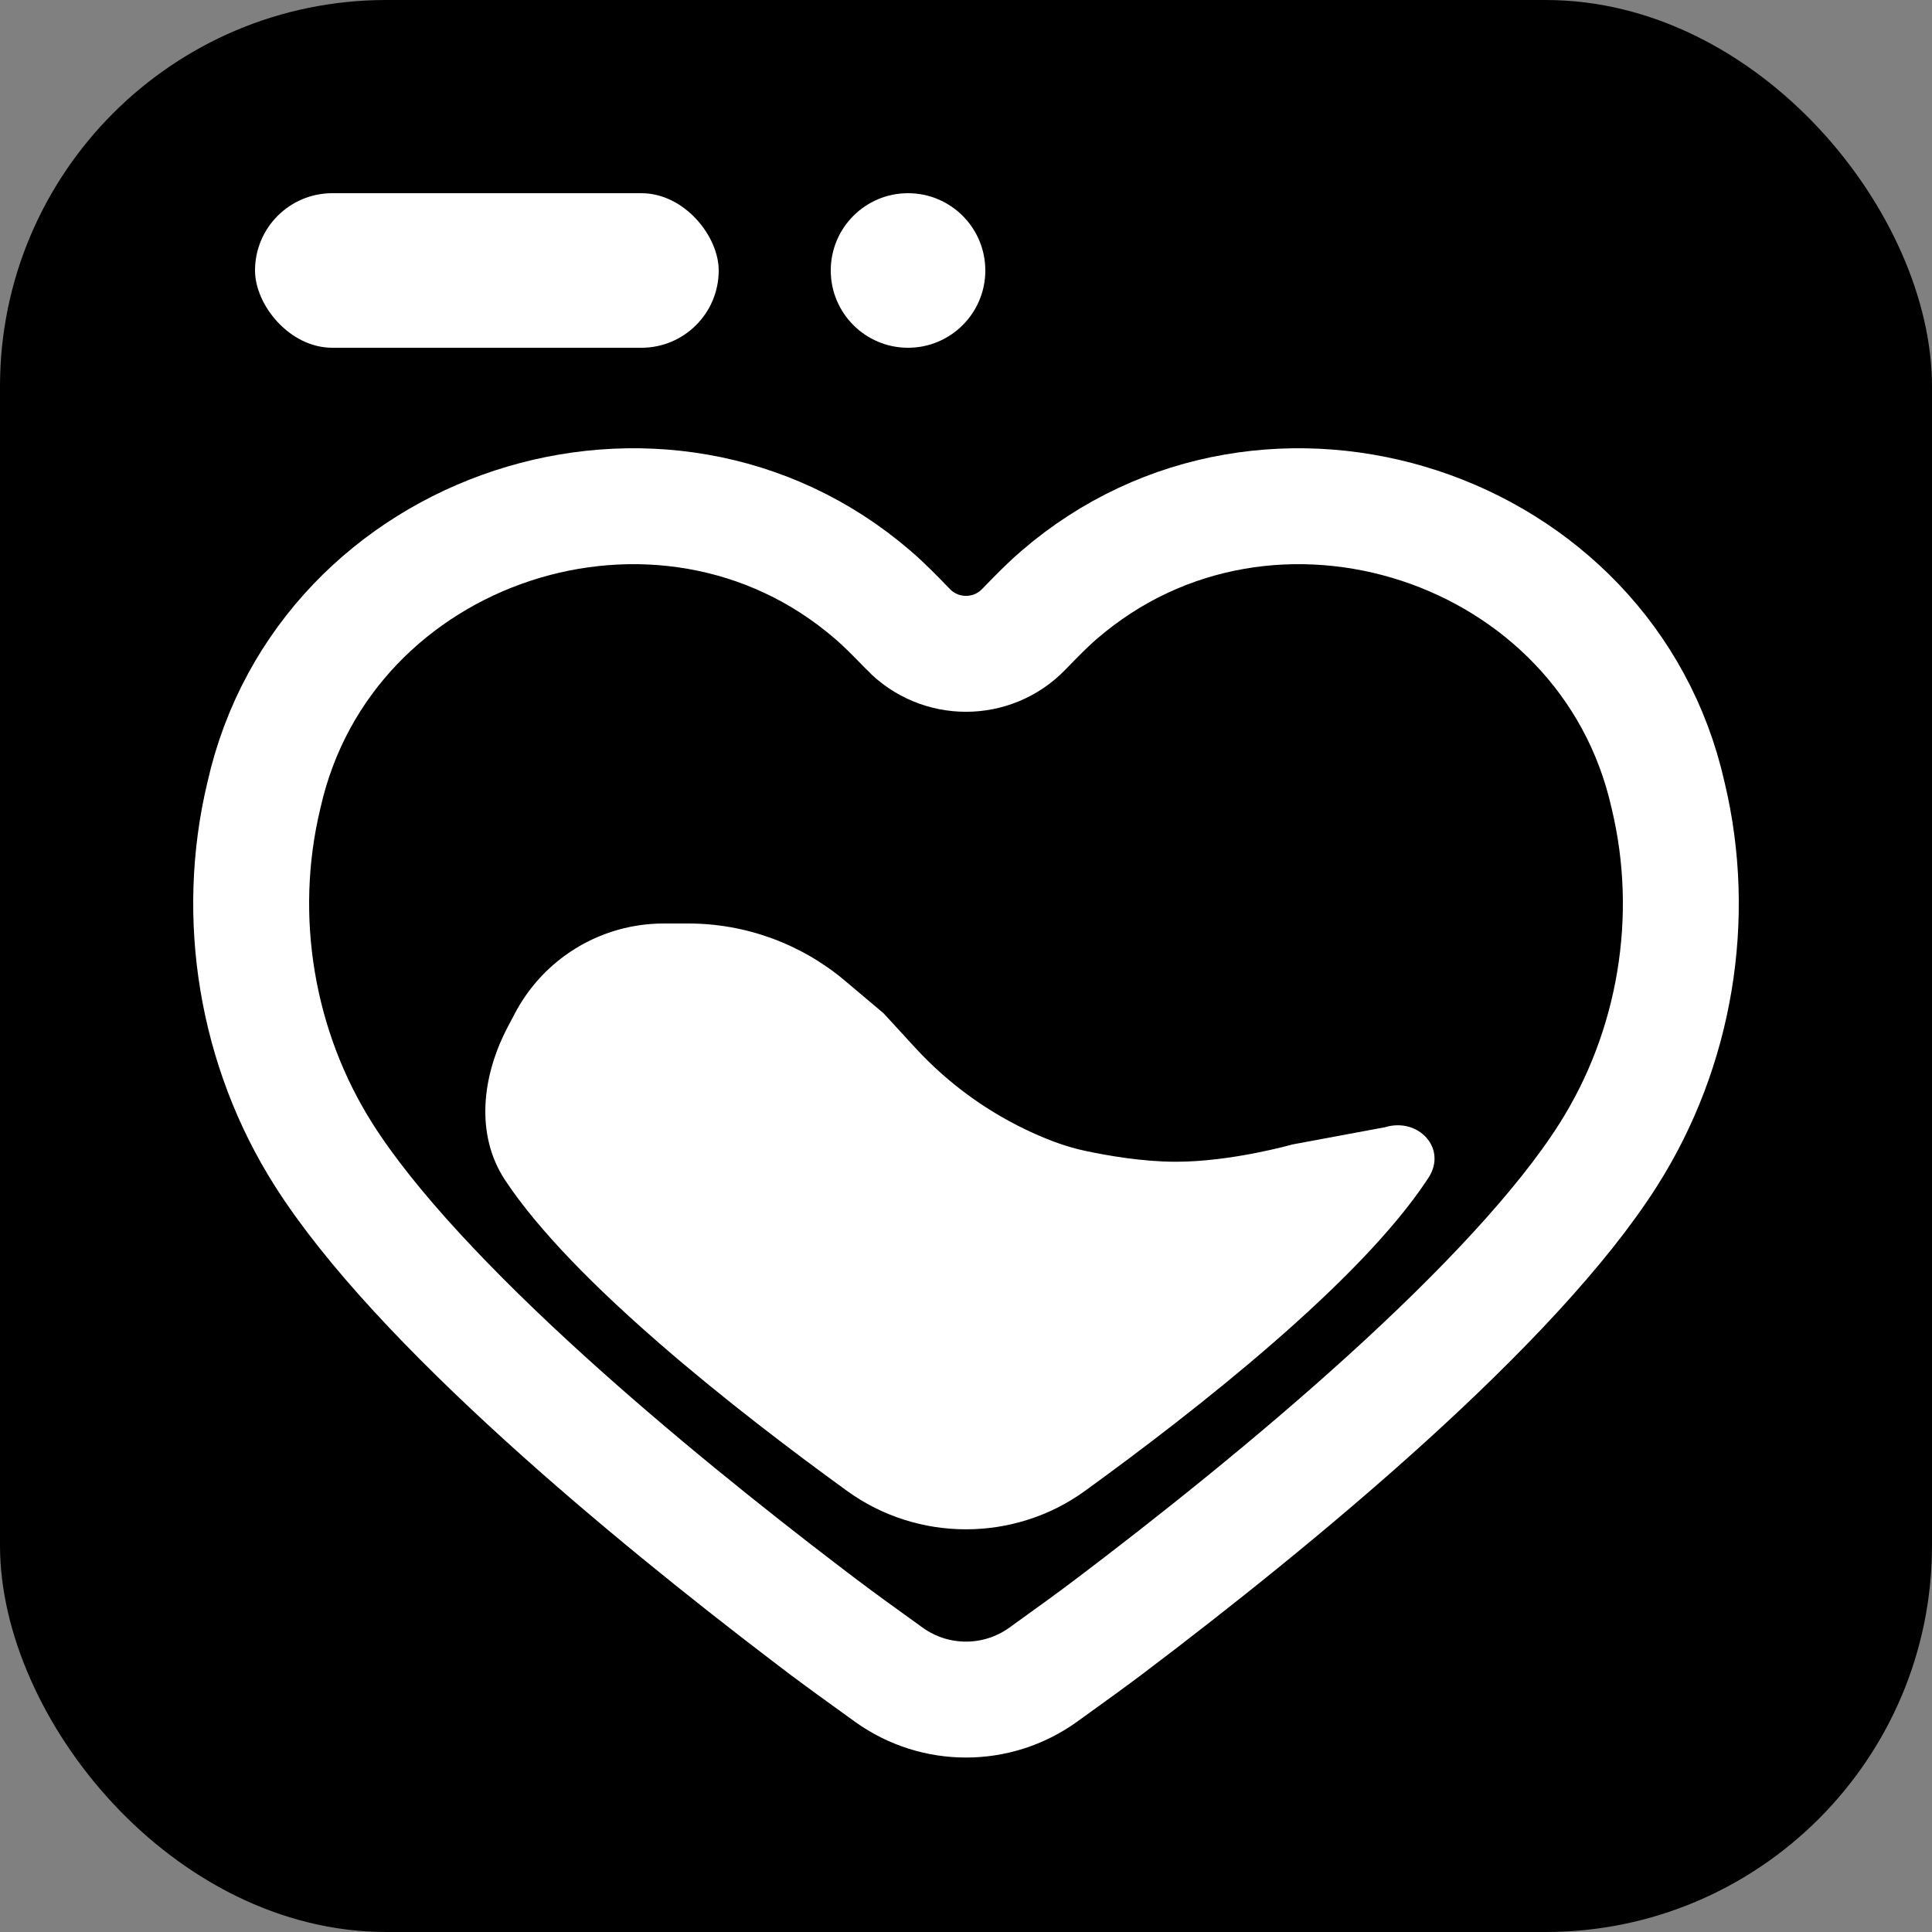 <svg width="500" height="500" viewBox="0 0 500 500" fill="none" xmlns="http://www.w3.org/2000/svg">
<rect x="0" y="0" width="500" height="500" fill="#808080" stroke="none"/>
<rect width="500" height="500" rx="100" fill="black"/>
<rect x="66" y="50" width="120" height="40" rx="20" fill="white"/>
<circle cx="235" cy="70" r="20" fill="white"/>
<path d="M274.104 153.956C328.433 107.073 415.944 135.838 431.666 205.67L431.689 205.772L431.715 205.876C439.295 237.457 433.611 271.507 416.181 298.927L416.175 298.936C404.187 317.822 383.145 339.954 358.933 361.932C334.939 383.712 308.704 404.567 287.109 420.907L287.108 420.908C283.209 423.86 276.825 428.494 269.942 433.434C258.021 441.989 241.979 441.989 230.058 433.434C223.175 428.494 216.791 423.86 212.892 420.908L212.891 420.907L208.789 417.791C188.025 401.956 163.562 382.35 141.067 361.932C116.855 339.954 95.813 317.822 83.825 298.936L83.819 298.926C66.388 271.507 60.706 237.457 68.286 205.876L68.311 205.772L68.334 205.67C84.056 135.838 171.567 107.073 225.896 153.956L225.915 153.973L225.934 153.988C228.855 156.492 231.636 159.344 235.064 162.879V162.88C243.244 171.319 256.754 171.319 264.935 162.879C268.363 159.344 271.145 156.492 274.066 153.988L274.085 153.973L274.104 153.956Z" stroke="white" stroke-width="30"/>
<path fill-rule="evenodd" clip-rule="evenodd" d="M369.232 305.494C351.76 331.849 309.831 364.803 280.776 385.852C262.498 399.097 237.502 399.097 219.225 385.852C190.17 364.803 148.24 331.849 130.768 305.494C122.873 293.604 124.771 278.33 131.438 265.71L133.31 262.166C136.392 256.331 140.763 251.274 146.091 247.379C153.537 241.934 162.523 239 171.747 239H178.11C192.963 239 207.337 244.251 218.691 253.825L228.666 262.234L236.842 271.139C245.522 280.592 256.045 288.169 267.762 293.404C271.916 295.26 276.195 296.838 280.643 297.795C286.572 299.071 295.623 300.646 304.225 300.66C318.701 300.682 334.449 296.191 334.449 296.191L358.45 291.723C367.069 289.1 374.613 297.215 369.707 304.771C369.55 305.012 369.392 305.253 369.232 305.494Z" fill="white"/>
</svg>

